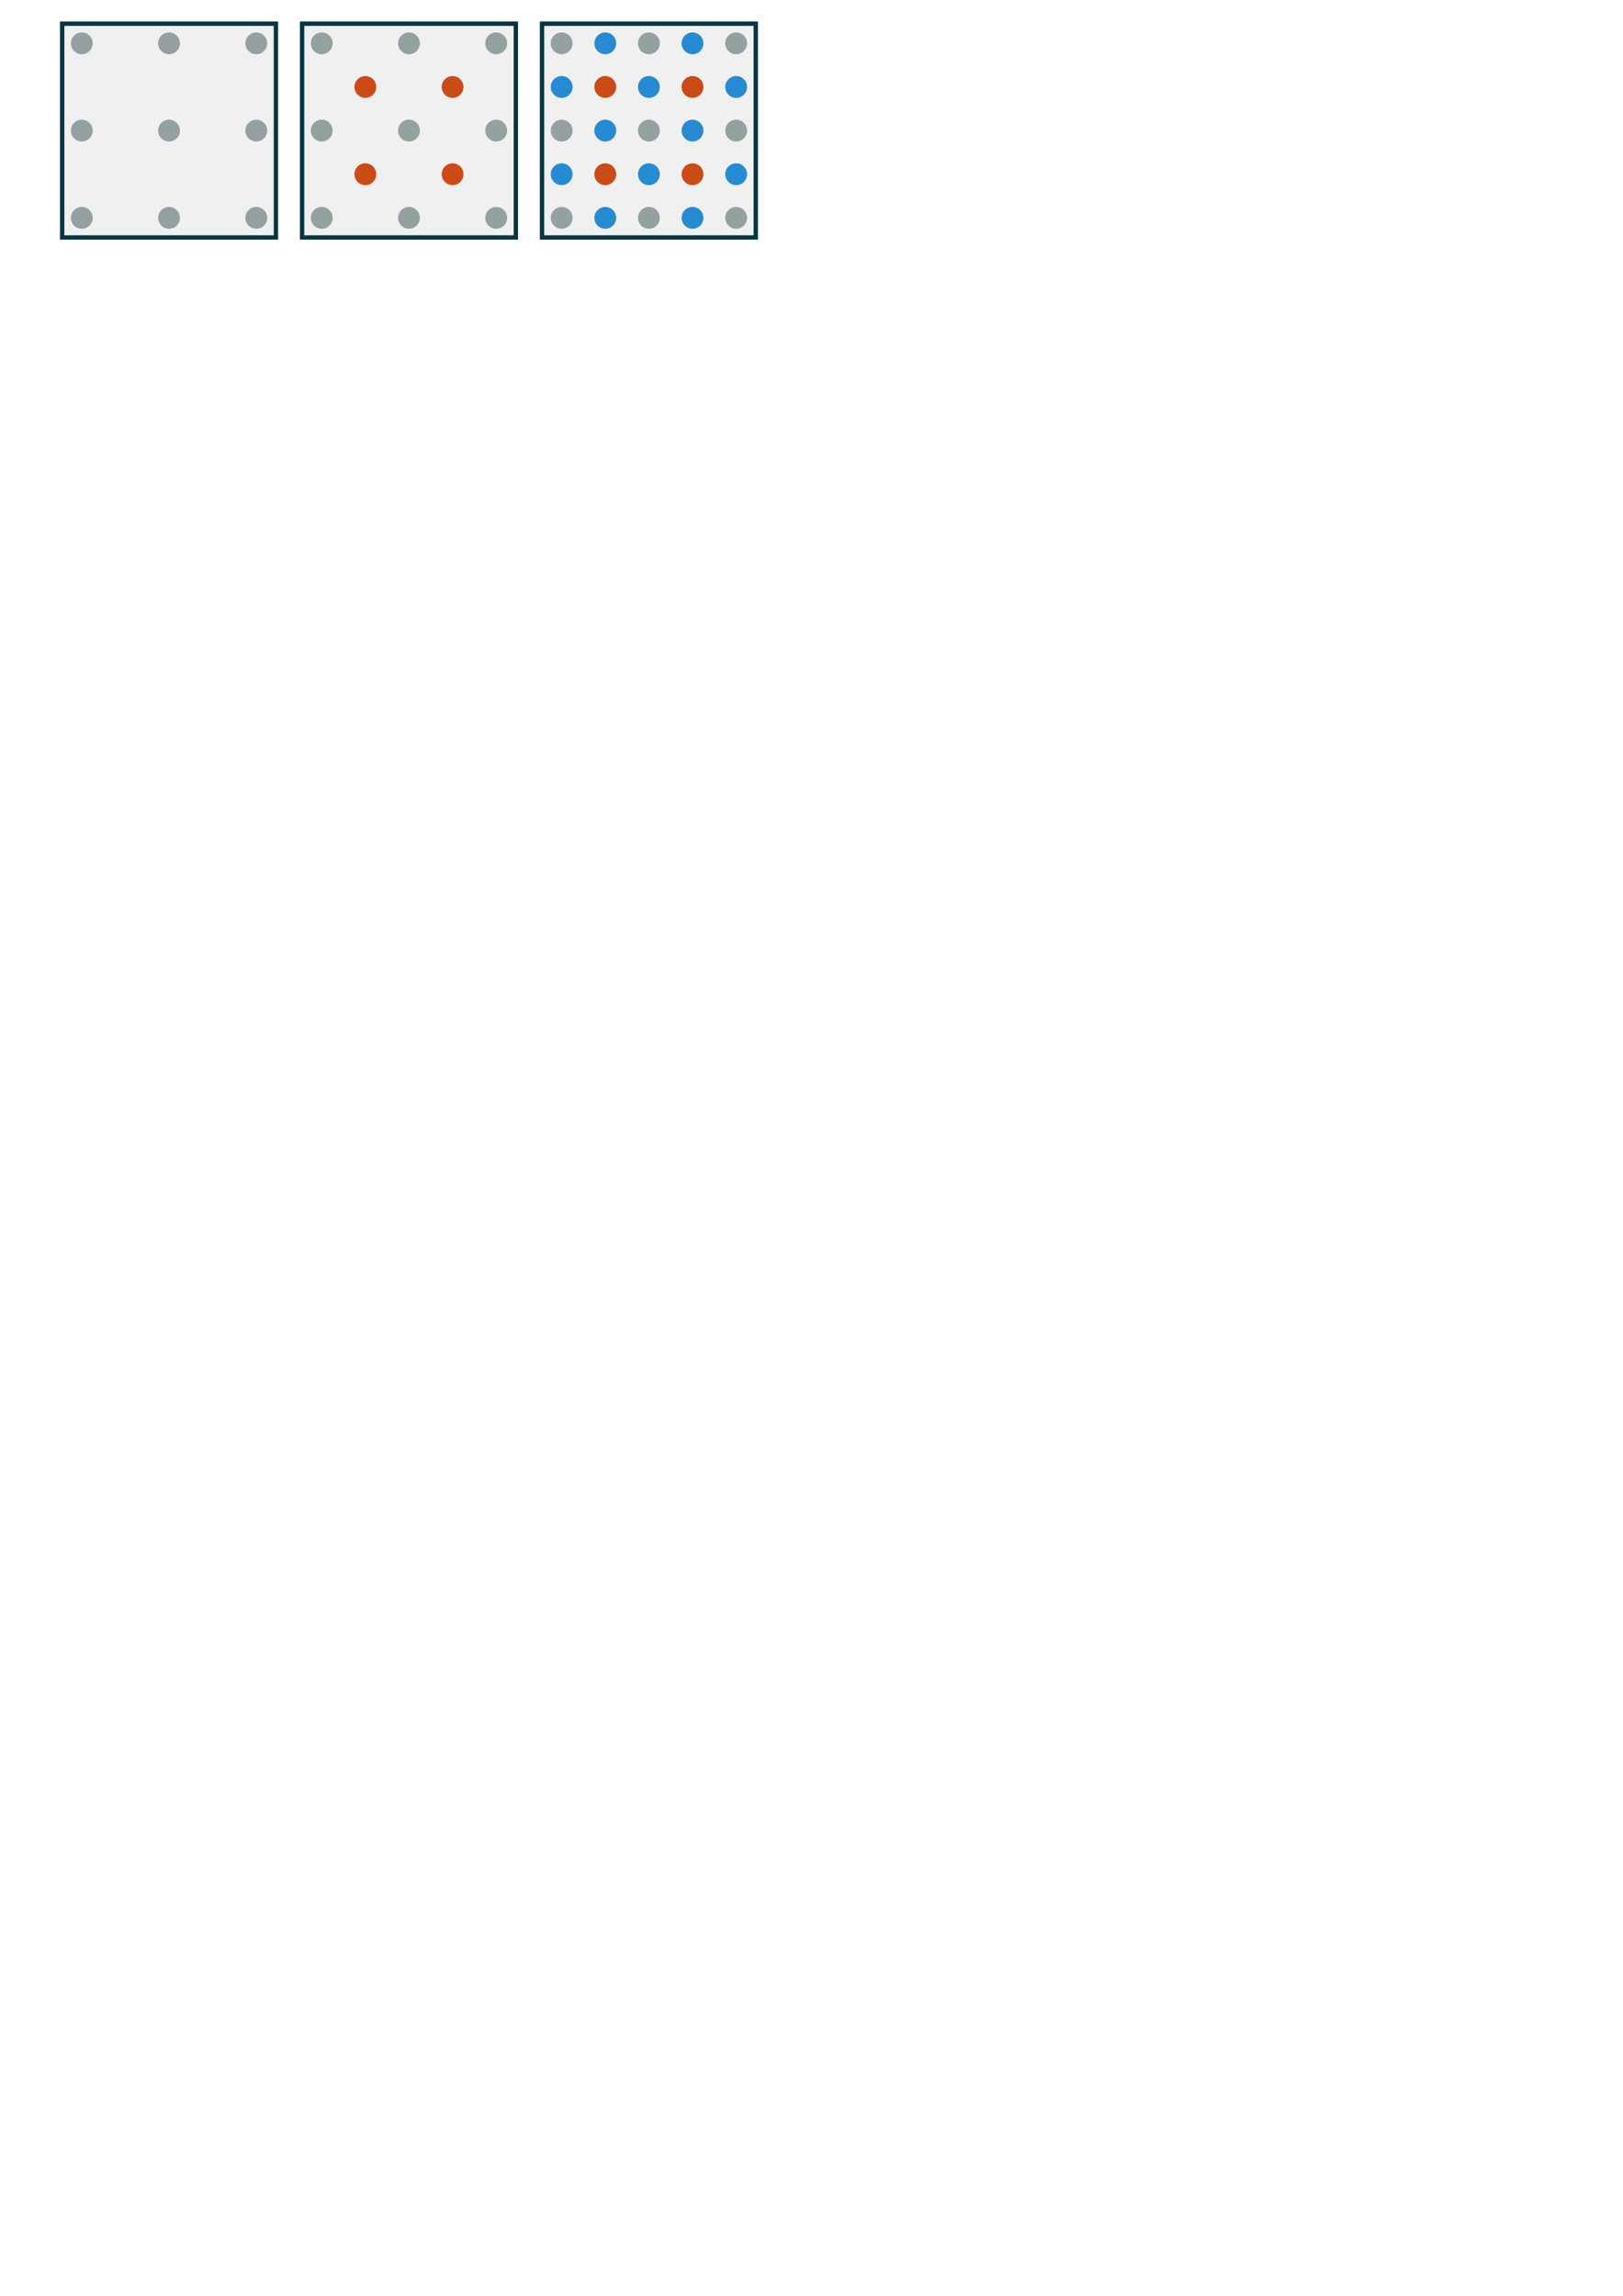 <?xml version="1.0" encoding="UTF-8" standalone="no"?>
<!-- Created with Inkscape (http://www.inkscape.org/) -->

<svg
   xmlns:dc="http://purl.org/dc/elements/1.1/"
   xmlns:cc="http://creativecommons.org/ns#"
   xmlns:rdf="http://www.w3.org/1999/02/22-rdf-syntax-ns#"
   xmlns:svg="http://www.w3.org/2000/svg"
   xmlns="http://www.w3.org/2000/svg"
   xmlns:sodipodi="http://sodipodi.sourceforge.net/DTD/sodipodi-0.dtd"
   xmlns:inkscape="http://www.inkscape.org/namespaces/inkscape"
   width="744.094"
   height="1052.362"
   id="svg27989"
   version="1.1"
   inkscape:version="0.48.4 r9939"
   sodipodi:docname="increase_resolution_solarized.svg">
  <defs
     id="defs27991" />
  <sodipodi:namedview
     id="base"
     pagecolor="#ffffff"
     bordercolor="#666666"
     borderopacity="1.0"
     inkscape:pageopacity="0.0"
     inkscape:pageshadow="2"
     inkscape:zoom="2.8284271"
     inkscape:cx="156.05113"
     inkscape:cy="962.70032"
     inkscape:document-units="px"
     inkscape:current-layer="layer1"
     showgrid="false"
     inkscape:snap-bbox="true"
     inkscape:window-width="1912"
     inkscape:window-height="1155"
     inkscape:window-x="0"
     inkscape:window-y="220"
     inkscape:window-maximized="0">
    <inkscape:grid
       type="xygrid"
       id="grid27997"
       empspacing="5"
       visible="true"
       enabled="true"
       snapvisiblegridlinesonly="true"
       spacingx="0.5px"
       spacingy="0.5px" />
  </sodipodi:namedview>
  <g
     inkscape:label="Layer 1"
     inkscape:groupmode="layer"
     id="layer1">
    <g
       id="g28670">
      <rect
         y="10.862"
         x="28.5"
         height="98"
         width="98"
         id="use19473-5"
         style="fill:#f0f0f0;fill-opacity:1;stroke:#073642;stroke-width:2;stroke-miterlimit:4;stroke-opacity:1;stroke-dasharray:none;display:inline;opacity:1" />
      <rect
         y="10.862"
         x="138.5"
         height="98"
         width="98"
         id="use19473-5-9"
         style="fill:#f0f0f0;fill-opacity:1;stroke:#073642;stroke-width:2;stroke-miterlimit:4;stroke-opacity:1;stroke-dasharray:none;display:inline;opacity:1" />
      <rect
         y="10.862"
         x="248.5"
         height="98"
         width="98"
         id="use19473-5-9-5"
         style="fill:#f0f0f0;fill-opacity:1;stroke:#073642;stroke-width:2;stroke-miterlimit:4;stroke-opacity:1;stroke-dasharray:none;display:inline;opacity:1" />
    </g>
    <g
       id="g28631">
      <path
         transform="translate(-57.5,-17.5)"
         d="m 100,77.362 a 5,5 0 1 1 -10,0 5,5 0 1 1 10,0 z"
         sodipodi:ry="5"
         sodipodi:rx="5"
         sodipodi:cy="77.362183"
         sodipodi:cx="95"
         id="path2993-14-7-4-9-5-1-3"
         style="fill:#93a1a1;fill-opacity:1;stroke:none;display:inline"
         sodipodi:type="arc" />
      <path
         transform="translate(-17.5,-17.5)"
         d="m 100,77.362 a 5,5 0 1 1 -10,0 5,5 0 1 1 10,0 z"
         sodipodi:ry="5"
         sodipodi:rx="5"
         sodipodi:cy="77.362183"
         sodipodi:cx="95"
         id="path2993-89-1-4-2-7-5-4"
         style="fill:#93a1a1;fill-opacity:1;stroke:none;display:inline"
         sodipodi:type="arc" />
      <path
         transform="translate(-17.5,-57.5)"
         d="m 100,77.362 a 5,5 0 1 1 -10,0 5,5 0 1 1 10,0 z"
         sodipodi:ry="5"
         sodipodi:rx="5"
         sodipodi:cy="77.362183"
         sodipodi:cx="95"
         id="path2993-8-8-6-8-4-4-3"
         style="fill:#93a1a1;fill-opacity:1;stroke:none;display:inline"
         sodipodi:type="arc" />
      <path
         transform="translate(-57.5,-57.5)"
         d="m 100,77.362 a 5,5 0 1 1 -10,0 5,5 0 1 1 10,0 z"
         sodipodi:ry="5"
         sodipodi:rx="5"
         sodipodi:cy="77.362183"
         sodipodi:cx="95"
         id="path2993-0-4-4-0-5-0"
         style="fill:#93a1a1;fill-opacity:1;stroke:none;display:inline"
         sodipodi:type="arc" />
      <path
         transform="translate(22.5,-17.5)"
         d="m 100,77.362 a 5,5 0 1 1 -10,0 5,5 0 1 1 10,0 z"
         sodipodi:ry="5"
         sodipodi:rx="5"
         sodipodi:cy="77.362183"
         sodipodi:cx="95"
         id="path2993-14-7-4-9-5-1-3-4"
         style="fill:#93a1a1;fill-opacity:1;stroke:none;display:inline"
         sodipodi:type="arc" />
      <path
         transform="translate(22.5,-57.5)"
         d="m 100,77.362 a 5,5 0 1 1 -10,0 5,5 0 1 1 10,0 z"
         sodipodi:ry="5"
         sodipodi:rx="5"
         sodipodi:cy="77.362183"
         sodipodi:cx="95"
         id="path2993-8-8-6-8-4-4-3-9"
         style="fill:#93a1a1;fill-opacity:1;stroke:none;display:inline"
         sodipodi:type="arc" />
      <path
         transform="translate(22.5,22.5)"
         d="m 100,77.362 a 5,5 0 1 1 -10,0 5,5 0 1 1 10,0 z"
         sodipodi:ry="5"
         sodipodi:rx="5"
         sodipodi:cy="77.362183"
         sodipodi:cx="95"
         id="path2993-14-7-4-9-5-1-3-4-1"
         style="fill:#93a1a1;fill-opacity:1;stroke:none;display:inline"
         sodipodi:type="arc" />
      <path
         transform="translate(-17.5,22.5)"
         d="m 100,77.362 a 5,5 0 1 1 -10,0 5,5 0 1 1 10,0 z"
         sodipodi:ry="5"
         sodipodi:rx="5"
         sodipodi:cy="77.362183"
         sodipodi:cx="95"
         id="path2993-14-7-4-9-5-1-3-4-1-6"
         style="fill:#93a1a1;fill-opacity:1;stroke:none;display:inline"
         sodipodi:type="arc" />
      <path
         transform="translate(-57.5,22.5)"
         d="m 100,77.362 a 5,5 0 1 1 -10,0 5,5 0 1 1 10,0 z"
         sodipodi:ry="5"
         sodipodi:rx="5"
         sodipodi:cy="77.362183"
         sodipodi:cx="95"
         id="path2993-14-7-4-9-5-1-3-4-1-4"
         style="fill:#93a1a1;fill-opacity:1;stroke:none;display:inline"
         sodipodi:type="arc" />
      <path
         transform="translate(52.5,-17.5)"
         d="m 100,77.362 a 5,5 0 1 1 -10,0 5,5 0 1 1 10,0 z"
         sodipodi:ry="5"
         sodipodi:rx="5"
         sodipodi:cy="77.362183"
         sodipodi:cx="95"
         id="path2993-14-7-4-9-5-1-3-5"
         style="fill:#93a1a1;fill-opacity:1;stroke:none;display:inline"
         sodipodi:type="arc" />
      <path
         transform="translate(92.5,-17.5)"
         d="m 100,77.362 a 5,5 0 1 1 -10,0 5,5 0 1 1 10,0 z"
         sodipodi:ry="5"
         sodipodi:rx="5"
         sodipodi:cy="77.362183"
         sodipodi:cx="95"
         id="path2993-89-1-4-2-7-5-4-2"
         style="fill:#93a1a1;fill-opacity:1;stroke:none;display:inline"
         sodipodi:type="arc" />
      <path
         transform="translate(92.5,-57.5)"
         d="m 100,77.362 a 5,5 0 1 1 -10,0 5,5 0 1 1 10,0 z"
         sodipodi:ry="5"
         sodipodi:rx="5"
         sodipodi:cy="77.362183"
         sodipodi:cx="95"
         id="path2993-8-8-6-8-4-4-3-1"
         style="fill:#93a1a1;fill-opacity:1;stroke:none;display:inline"
         sodipodi:type="arc" />
      <path
         transform="translate(52.5,-57.5)"
         d="m 100,77.362 a 5,5 0 1 1 -10,0 5,5 0 1 1 10,0 z"
         sodipodi:ry="5"
         sodipodi:rx="5"
         sodipodi:cy="77.362183"
         sodipodi:cx="95"
         id="path2993-0-4-4-0-5-0-5"
         style="fill:#93a1a1;fill-opacity:1;stroke:none;display:inline"
         sodipodi:type="arc" />
      <path
         transform="translate(132.5,-17.5)"
         d="m 100,77.362 a 5,5 0 1 1 -10,0 5,5 0 1 1 10,0 z"
         sodipodi:ry="5"
         sodipodi:rx="5"
         sodipodi:cy="77.362183"
         sodipodi:cx="95"
         id="path2993-14-7-4-9-5-1-3-4-5"
         style="fill:#93a1a1;fill-opacity:1;stroke:none;display:inline"
         sodipodi:type="arc" />
      <path
         transform="translate(132.5,-57.5)"
         d="m 100,77.362 a 5,5 0 1 1 -10,0 5,5 0 1 1 10,0 z"
         sodipodi:ry="5"
         sodipodi:rx="5"
         sodipodi:cy="77.362183"
         sodipodi:cx="95"
         id="path2993-8-8-6-8-4-4-3-9-9"
         style="fill:#93a1a1;fill-opacity:1;stroke:none;display:inline"
         sodipodi:type="arc" />
      <path
         transform="translate(132.5,22.5)"
         d="m 100,77.362 a 5,5 0 1 1 -10,0 5,5 0 1 1 10,0 z"
         sodipodi:ry="5"
         sodipodi:rx="5"
         sodipodi:cy="77.362183"
         sodipodi:cx="95"
         id="path2993-14-7-4-9-5-1-3-4-1-7"
         style="fill:#93a1a1;fill-opacity:1;stroke:none;display:inline"
         sodipodi:type="arc" />
      <path
         transform="translate(92.5,22.5)"
         d="m 100,77.362 a 5,5 0 1 1 -10,0 5,5 0 1 1 10,0 z"
         sodipodi:ry="5"
         sodipodi:rx="5"
         sodipodi:cy="77.362183"
         sodipodi:cx="95"
         id="path2993-14-7-4-9-5-1-3-4-1-6-2"
         style="fill:#93a1a1;fill-opacity:1;stroke:none;display:inline"
         sodipodi:type="arc" />
      <path
         transform="translate(52.5,22.5)"
         d="m 100,77.362 a 5,5 0 1 1 -10,0 5,5 0 1 1 10,0 z"
         sodipodi:ry="5"
         sodipodi:rx="5"
         sodipodi:cy="77.362183"
         sodipodi:cx="95"
         id="path2993-14-7-4-9-5-1-3-4-1-4-3"
         style="fill:#93a1a1;fill-opacity:1;stroke:none;display:inline"
         sodipodi:type="arc" />
      <path
         transform="translate(162.5,-17.5)"
         d="m 100,77.362 a 5,5 0 1 1 -10,0 5,5 0 1 1 10,0 z"
         sodipodi:ry="5"
         sodipodi:rx="5"
         sodipodi:cy="77.362183"
         sodipodi:cx="95"
         id="path2993-14-7-4-9-5-1-3-5-4"
         style="fill:#93a1a1;fill-opacity:1;stroke:none;display:inline"
         sodipodi:type="arc" />
      <path
         transform="translate(202.5,-17.5)"
         d="m 100,77.362 a 5,5 0 1 1 -10,0 5,5 0 1 1 10,0 z"
         sodipodi:ry="5"
         sodipodi:rx="5"
         sodipodi:cy="77.362183"
         sodipodi:cx="95"
         id="path2993-89-1-4-2-7-5-4-2-1"
         style="fill:#93a1a1;fill-opacity:1;stroke:none;display:inline"
         sodipodi:type="arc" />
      <path
         transform="translate(202.5,-57.5)"
         d="m 100,77.362 a 5,5 0 1 1 -10,0 5,5 0 1 1 10,0 z"
         sodipodi:ry="5"
         sodipodi:rx="5"
         sodipodi:cy="77.362183"
         sodipodi:cx="95"
         id="path2993-8-8-6-8-4-4-3-1-6"
         style="fill:#93a1a1;fill-opacity:1;stroke:none;display:inline"
         sodipodi:type="arc" />
      <path
         transform="translate(162.5,-57.5)"
         d="m 100,77.362 a 5,5 0 1 1 -10,0 5,5 0 1 1 10,0 z"
         sodipodi:ry="5"
         sodipodi:rx="5"
         sodipodi:cy="77.362183"
         sodipodi:cx="95"
         id="path2993-0-4-4-0-5-0-5-3"
         style="fill:#93a1a1;fill-opacity:1;stroke:none;display:inline"
         sodipodi:type="arc" />
      <path
         transform="translate(242.5,-17.5)"
         d="m 100,77.362 a 5,5 0 1 1 -10,0 5,5 0 1 1 10,0 z"
         sodipodi:ry="5"
         sodipodi:rx="5"
         sodipodi:cy="77.362183"
         sodipodi:cx="95"
         id="path2993-14-7-4-9-5-1-3-4-5-1"
         style="fill:#93a1a1;fill-opacity:1;stroke:none;display:inline"
         sodipodi:type="arc" />
      <path
         transform="translate(242.5,-57.5)"
         d="m 100,77.362 a 5,5 0 1 1 -10,0 5,5 0 1 1 10,0 z"
         sodipodi:ry="5"
         sodipodi:rx="5"
         sodipodi:cy="77.362183"
         sodipodi:cx="95"
         id="path2993-8-8-6-8-4-4-3-9-9-0"
         style="fill:#93a1a1;fill-opacity:1;stroke:none;display:inline"
         sodipodi:type="arc" />
      <path
         transform="translate(242.5,22.5)"
         d="m 100,77.362 a 5,5 0 1 1 -10,0 5,5 0 1 1 10,0 z"
         sodipodi:ry="5"
         sodipodi:rx="5"
         sodipodi:cy="77.362183"
         sodipodi:cx="95"
         id="path2993-14-7-4-9-5-1-3-4-1-7-7"
         style="fill:#93a1a1;fill-opacity:1;stroke:none;display:inline"
         sodipodi:type="arc" />
      <path
         transform="translate(202.5,22.5)"
         d="m 100,77.362 a 5,5 0 1 1 -10,0 5,5 0 1 1 10,0 z"
         sodipodi:ry="5"
         sodipodi:rx="5"
         sodipodi:cy="77.362183"
         sodipodi:cx="95"
         id="path2993-14-7-4-9-5-1-3-4-1-6-2-1"
         style="fill:#93a1a1;fill-opacity:1;stroke:none;display:inline"
         sodipodi:type="arc" />
      <path
         transform="translate(162.5,22.5)"
         d="m 100,77.362 a 5,5 0 1 1 -10,0 5,5 0 1 1 10,0 z"
         sodipodi:ry="5"
         sodipodi:rx="5"
         sodipodi:cy="77.362183"
         sodipodi:cx="95"
         id="path2993-14-7-4-9-5-1-3-4-1-4-3-4"
         style="fill:#93a1a1;fill-opacity:1;stroke:none;display:inline"
         sodipodi:type="arc" />
    </g>
    <g
       id="g28660">
      <path
         sodipodi:type="arc"
         style="fill:#cb4b16;fill-opacity:1;stroke:none;display:inline"
         id="path2993-0-2-3-4-4-1-2-1-96-9"
         sodipodi:cx="95"
         sodipodi:cy="77.362183"
         sodipodi:rx="5"
         sodipodi:ry="5"
         d="m 100,77.362 a 5,5 0 1 1 -10,0 5,5 0 1 1 10,0 z"
         transform="translate(72.5,-37.5)" />
      <path
         sodipodi:type="arc"
         style="fill:#cb4b16;fill-opacity:1;stroke:none;display:inline"
         id="path2993-0-2-3-4-4-1-2-1-96-90"
         sodipodi:cx="95"
         sodipodi:cy="77.362183"
         sodipodi:rx="5"
         sodipodi:ry="5"
         d="m 100,77.362 a 5,5 0 1 1 -10,0 5,5 0 1 1 10,0 z"
         transform="translate(112.5,-37.5)" />
      <path
         sodipodi:type="arc"
         style="fill:#cb4b16;fill-opacity:1;stroke:none;display:inline"
         id="path2993-0-2-3-4-4-1-2-1-96-4"
         sodipodi:cx="95"
         sodipodi:cy="77.362183"
         sodipodi:rx="5"
         sodipodi:ry="5"
         d="m 100,77.362 a 5,5 0 1 1 -10,0 5,5 0 1 1 10,0 z"
         transform="translate(112.5,2.5)" />
      <path
         sodipodi:type="arc"
         style="fill:#cb4b16;fill-opacity:1;stroke:none;display:inline"
         id="path2993-0-2-3-4-4-1-2-1-96-3"
         sodipodi:cx="95"
         sodipodi:cy="77.362183"
         sodipodi:rx="5"
         sodipodi:ry="5"
         d="m 100,77.362 a 5,5 0 1 1 -10,0 5,5 0 1 1 10,0 z"
         transform="translate(72.5,2.5)" />
      <path
         sodipodi:type="arc"
         style="fill:#cb4b16;fill-opacity:1;stroke:none;display:inline"
         id="path2993-0-2-3-4-4-1-2-1-96-9-6"
         sodipodi:cx="95"
         sodipodi:cy="77.362183"
         sodipodi:rx="5"
         sodipodi:ry="5"
         d="m 100,77.362 a 5,5 0 1 1 -10,0 5,5 0 1 1 10,0 z"
         transform="translate(182.5,-37.5)" />
      <path
         sodipodi:type="arc"
         style="fill:#cb4b16;fill-opacity:1;stroke:none;display:inline"
         id="path2993-0-2-3-4-4-1-2-1-96-90-1"
         sodipodi:cx="95"
         sodipodi:cy="77.362183"
         sodipodi:rx="5"
         sodipodi:ry="5"
         d="m 100,77.362 a 5,5 0 1 1 -10,0 5,5 0 1 1 10,0 z"
         transform="translate(222.5,-37.5)" />
      <path
         sodipodi:type="arc"
         style="fill:#cb4b16;fill-opacity:1;stroke:none;display:inline"
         id="path2993-0-2-3-4-4-1-2-1-96-4-6"
         sodipodi:cx="95"
         sodipodi:cy="77.362183"
         sodipodi:rx="5"
         sodipodi:ry="5"
         d="m 100,77.362 a 5,5 0 1 1 -10,0 5,5 0 1 1 10,0 z"
         transform="translate(222.5,2.5)" />
      <path
         sodipodi:type="arc"
         style="fill:#cb4b16;fill-opacity:1;stroke:none;display:inline"
         id="path2993-0-2-3-4-4-1-2-1-96-3-1"
         sodipodi:cx="95"
         sodipodi:cy="77.362183"
         sodipodi:rx="5"
         sodipodi:ry="5"
         d="m 100,77.362 a 5,5 0 1 1 -10,0 5,5 0 1 1 10,0 z"
         transform="translate(182.5,2.5)" />
    </g>
    <path
       transform="translate(162.5,-37.5)"
       d="m 100,77.362 a 5,5 0 1 1 -10,0 5,5 0 1 1 10,0 z"
       sodipodi:ry="5"
       sodipodi:rx="5"
       sodipodi:cy="77.362183"
       sodipodi:cx="95"
       id="path2993-0-2-3-4-4-1-2-1-96-90-7"
       style="fill:#268bd2;fill-opacity:1;stroke:none;display:inline"
       sodipodi:type="arc" />
    <path
       transform="translate(182.5,-57.5)"
       d="m 100,77.362 a 5,5 0 1 1 -10,0 5,5 0 1 1 10,0 z"
       sodipodi:ry="5"
       sodipodi:rx="5"
       sodipodi:cy="77.362183"
       sodipodi:cx="95"
       id="path2993-0-2-3-4-4-1-2-1-96-90-0"
       style="fill:#268bd2;fill-opacity:1;stroke:none;display:inline"
       sodipodi:type="arc" />
    <path
       transform="translate(202.5,-37.5)"
       d="m 100,77.362 a 5,5 0 1 1 -10,0 5,5 0 1 1 10,0 z"
       sodipodi:ry="5"
       sodipodi:rx="5"
       sodipodi:cy="77.362183"
       sodipodi:cx="95"
       id="path2993-0-2-3-4-4-1-2-1-96-90-2"
       style="fill:#268bd2;fill-opacity:1;stroke:none;display:inline"
       sodipodi:type="arc" />
    <path
       transform="translate(222.5,-57.5)"
       d="m 100,77.362 a 5,5 0 1 1 -10,0 5,5 0 1 1 10,0 z"
       sodipodi:ry="5"
       sodipodi:rx="5"
       sodipodi:cy="77.362183"
       sodipodi:cx="95"
       id="path2993-0-2-3-4-4-1-2-1-96-90-3"
       style="fill:#268bd2;fill-opacity:1;stroke:none;display:inline"
       sodipodi:type="arc" />
    <path
       transform="translate(242.5,-37.5)"
       d="m 100,77.362 a 5,5 0 1 1 -10,0 5,5 0 1 1 10,0 z"
       sodipodi:ry="5"
       sodipodi:rx="5"
       sodipodi:cy="77.362183"
       sodipodi:cx="95"
       id="path2993-0-2-3-4-4-1-2-1-96-90-23"
       style="fill:#268bd2;fill-opacity:1;stroke:none;display:inline"
       sodipodi:type="arc" />
    <path
       transform="translate(222.5,-17.5)"
       d="m 100,77.362 a 5,5 0 1 1 -10,0 5,5 0 1 1 10,0 z"
       sodipodi:ry="5"
       sodipodi:rx="5"
       sodipodi:cy="77.362183"
       sodipodi:cx="95"
       id="path2993-0-2-3-4-4-1-2-1-96-90-09"
       style="fill:#268bd2;fill-opacity:1;stroke:none;display:inline"
       sodipodi:type="arc" />
    <path
       transform="translate(182.5,-17.5)"
       d="m 100,77.362 a 5,5 0 1 1 -10,0 5,5 0 1 1 10,0 z"
       sodipodi:ry="5"
       sodipodi:rx="5"
       sodipodi:cy="77.362183"
       sodipodi:cx="95"
       id="path2993-0-2-3-4-4-1-2-1-96-90-4"
       style="fill:#268bd2;fill-opacity:1;stroke:none;display:inline"
       sodipodi:type="arc" />
    <path
       transform="translate(162.5,2.5)"
       d="m 100,77.362 a 5,5 0 1 1 -10,0 5,5 0 1 1 10,0 z"
       sodipodi:ry="5"
       sodipodi:rx="5"
       sodipodi:cy="77.362183"
       sodipodi:cx="95"
       id="path2993-0-2-3-4-4-1-2-1-96-90-71"
       style="fill:#268bd2;fill-opacity:1;stroke:none;display:inline"
       sodipodi:type="arc" />
    <path
       transform="translate(182.5,22.5)"
       d="m 100,77.362 a 5,5 0 1 1 -10,0 5,5 0 1 1 10,0 z"
       sodipodi:ry="5"
       sodipodi:rx="5"
       sodipodi:cy="77.362183"
       sodipodi:cx="95"
       id="path2993-0-2-3-4-4-1-2-1-96-90-9"
       style="fill:#268bd2;fill-opacity:1;stroke:none;display:inline"
       sodipodi:type="arc" />
    <path
       transform="translate(202.5,2.5)"
       d="m 100,77.362 a 5,5 0 1 1 -10,0 5,5 0 1 1 10,0 z"
       sodipodi:ry="5"
       sodipodi:rx="5"
       sodipodi:cy="77.362183"
       sodipodi:cx="95"
       id="path2993-0-2-3-4-4-1-2-1-96-90-6"
       style="fill:#268bd2;fill-opacity:1;stroke:none;display:inline"
       sodipodi:type="arc" />
    <path
       transform="translate(222.5,22.5)"
       d="m 100,77.362 a 5,5 0 1 1 -10,0 5,5 0 1 1 10,0 z"
       sodipodi:ry="5"
       sodipodi:rx="5"
       sodipodi:cy="77.362183"
       sodipodi:cx="95"
       id="path2993-0-2-3-4-4-1-2-1-96-90-21"
       style="fill:#268bd2;fill-opacity:1;stroke:none;display:inline"
       sodipodi:type="arc" />
    <path
       transform="translate(242.5,2.5)"
       d="m 100,77.362 a 5,5 0 1 1 -10,0 5,5 0 1 1 10,0 z"
       sodipodi:ry="5"
       sodipodi:rx="5"
       sodipodi:cy="77.362183"
       sodipodi:cx="95"
       id="path2993-0-2-3-4-4-1-2-1-96-90-08"
       style="fill:#268bd2;fill-opacity:1;stroke:none;display:inline"
       sodipodi:type="arc" />
  </g>
</svg>
